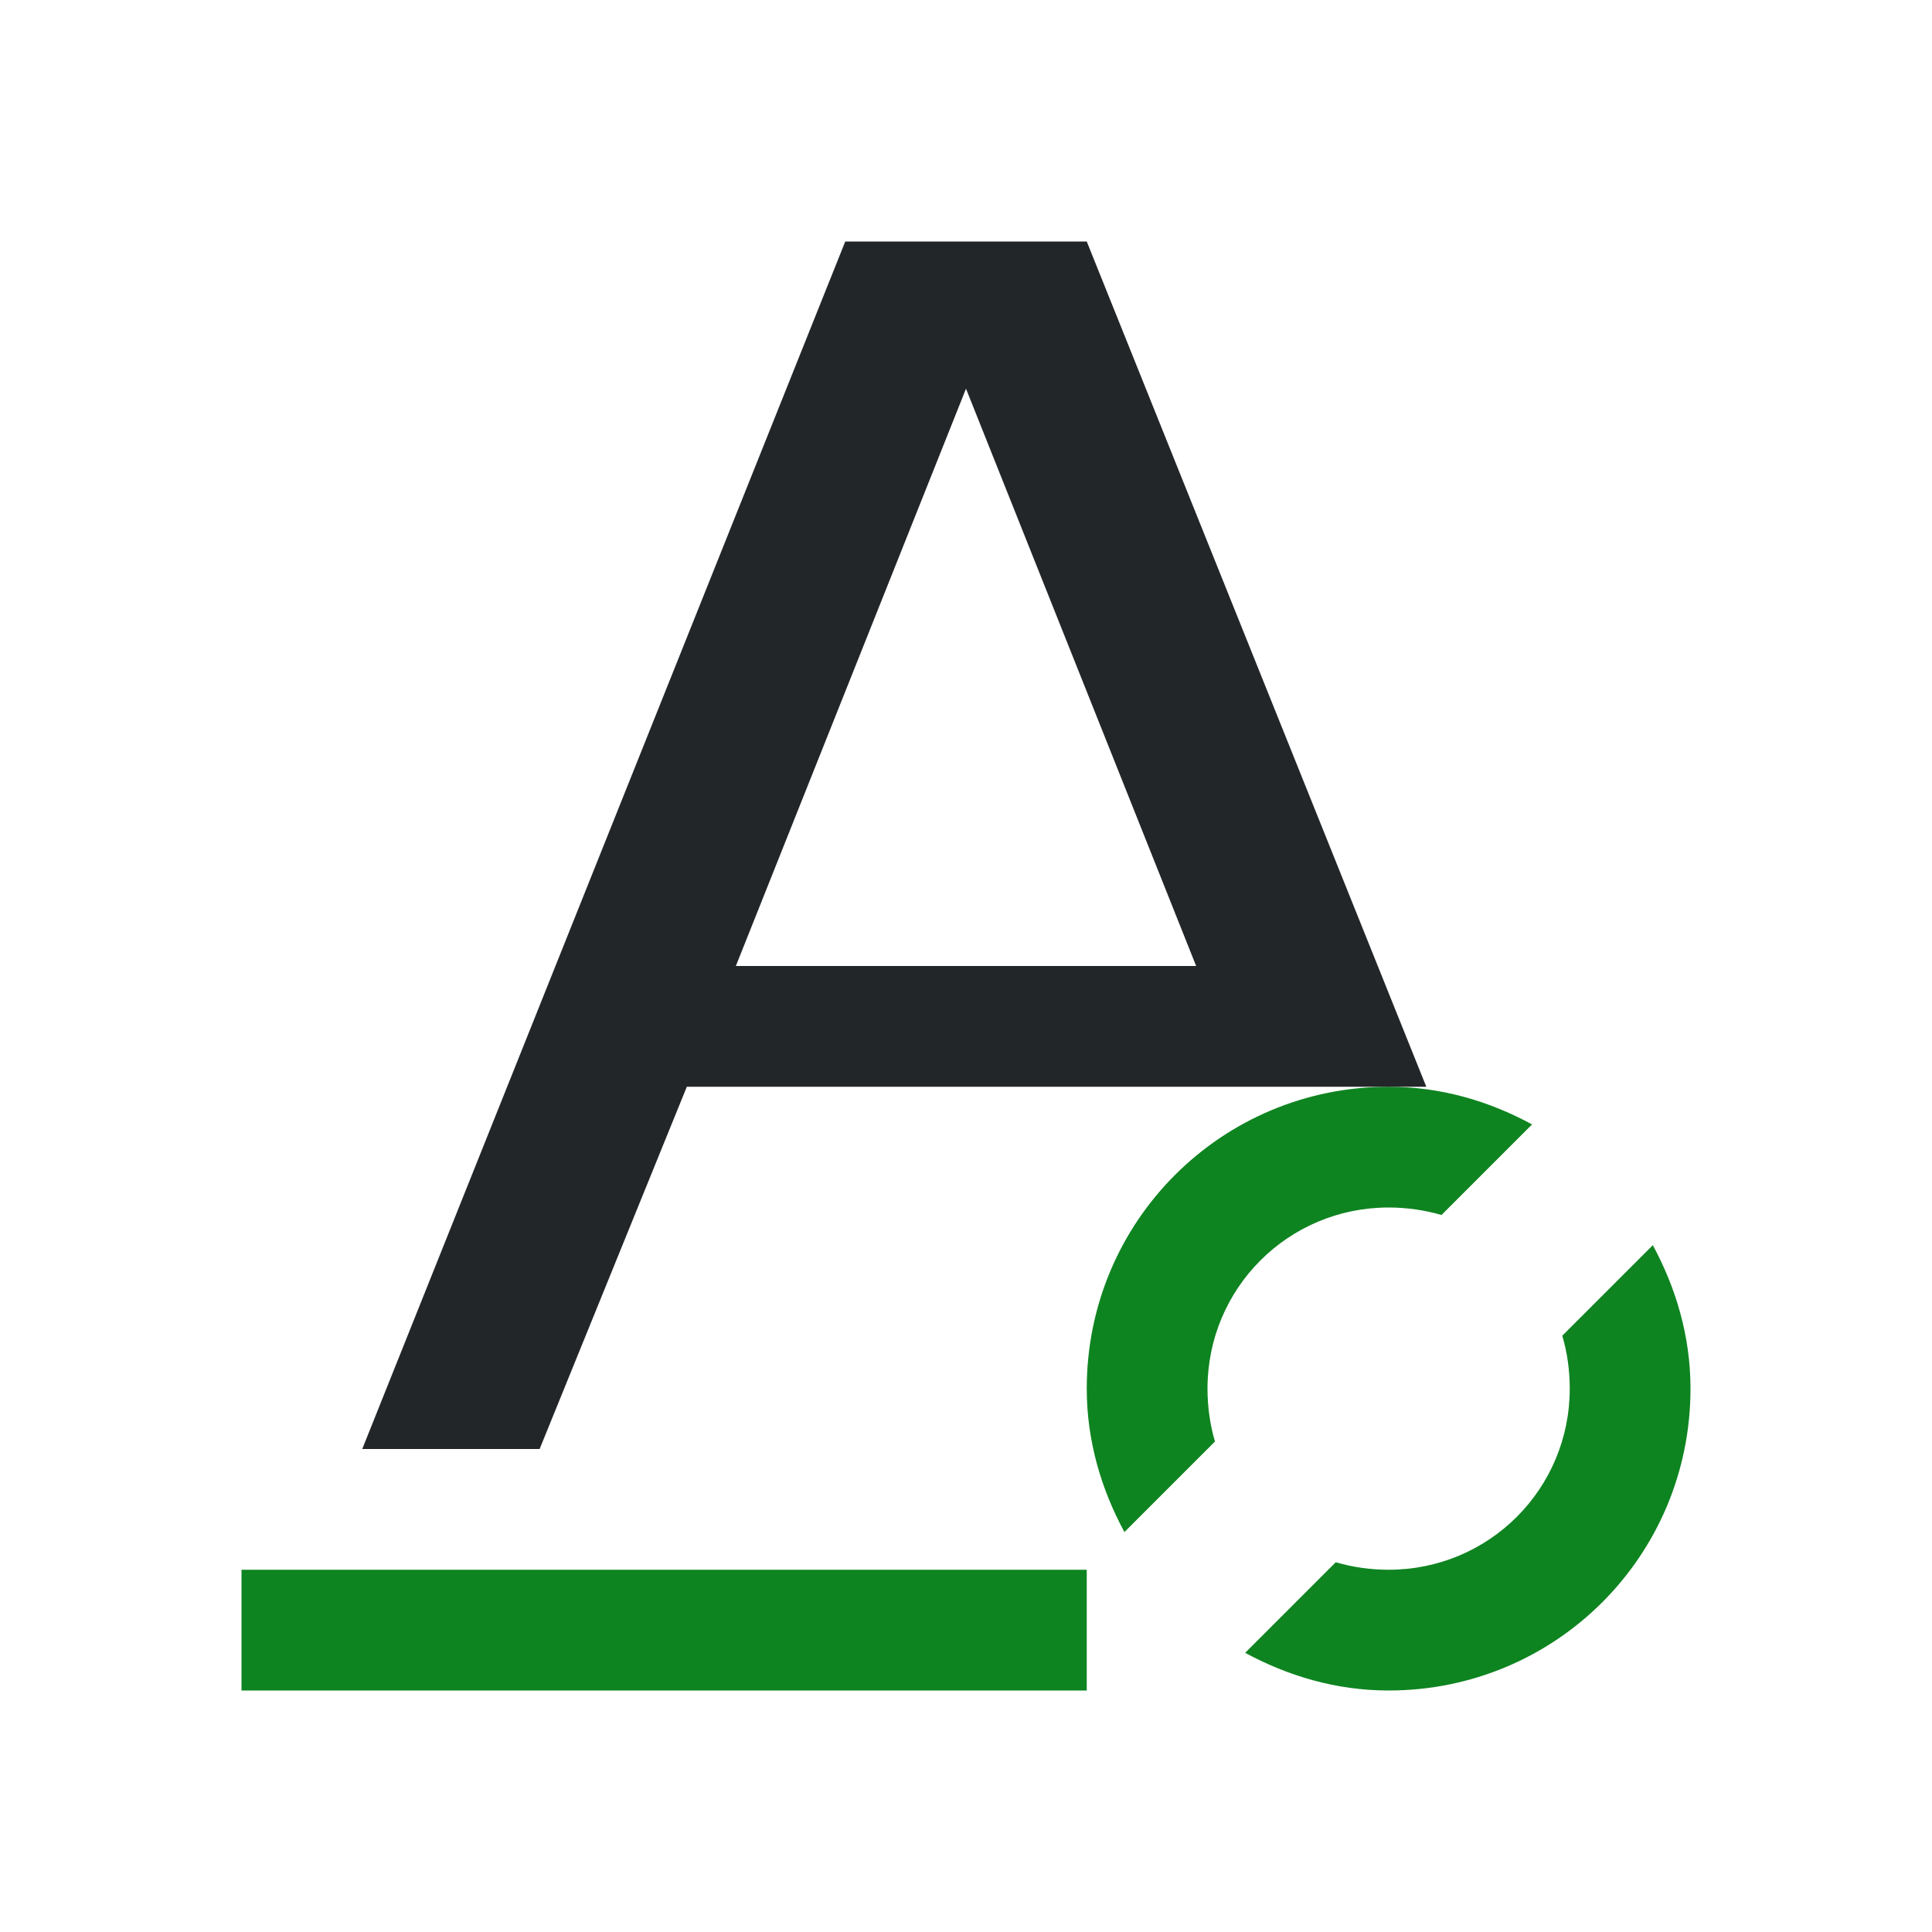 <svg viewBox="0 0 16 16" xmlns="http://www.w3.org/2000/svg"><path d="m11.5 9c-1.385 0-2.5 1.115-2.5 2.5 0 .433.12.833.312 1.188l.75-.75c-.041-.137-.062-.287-.062-.438 0-.831.669-1.5 1.5-1.5.151 0 .3.022.438.062l.75-.75c-.355-.193-.754-.312-1.188-.312zm2.188 1.312-.75.75c.041.137.062.287.062.438 0 .831-.669 1.5-1.5 1.5-.151 0-.3-.022-.438-.062l-.75.75c.355.192.754.312 1.188.312 1.385 0 2.5-1.115 2.5-2.5 0-.433-.12-.833-.312-1.188zm-11.688 2.688v1h7v-1z" fill="#0e8420"/><path d="m7 2-4 10h1.469l1.219-3h3.312 1.312 1.5l-2.812-7zm1 1.219 1.906 4.781h-3.812z" fill="#232629"/></svg>